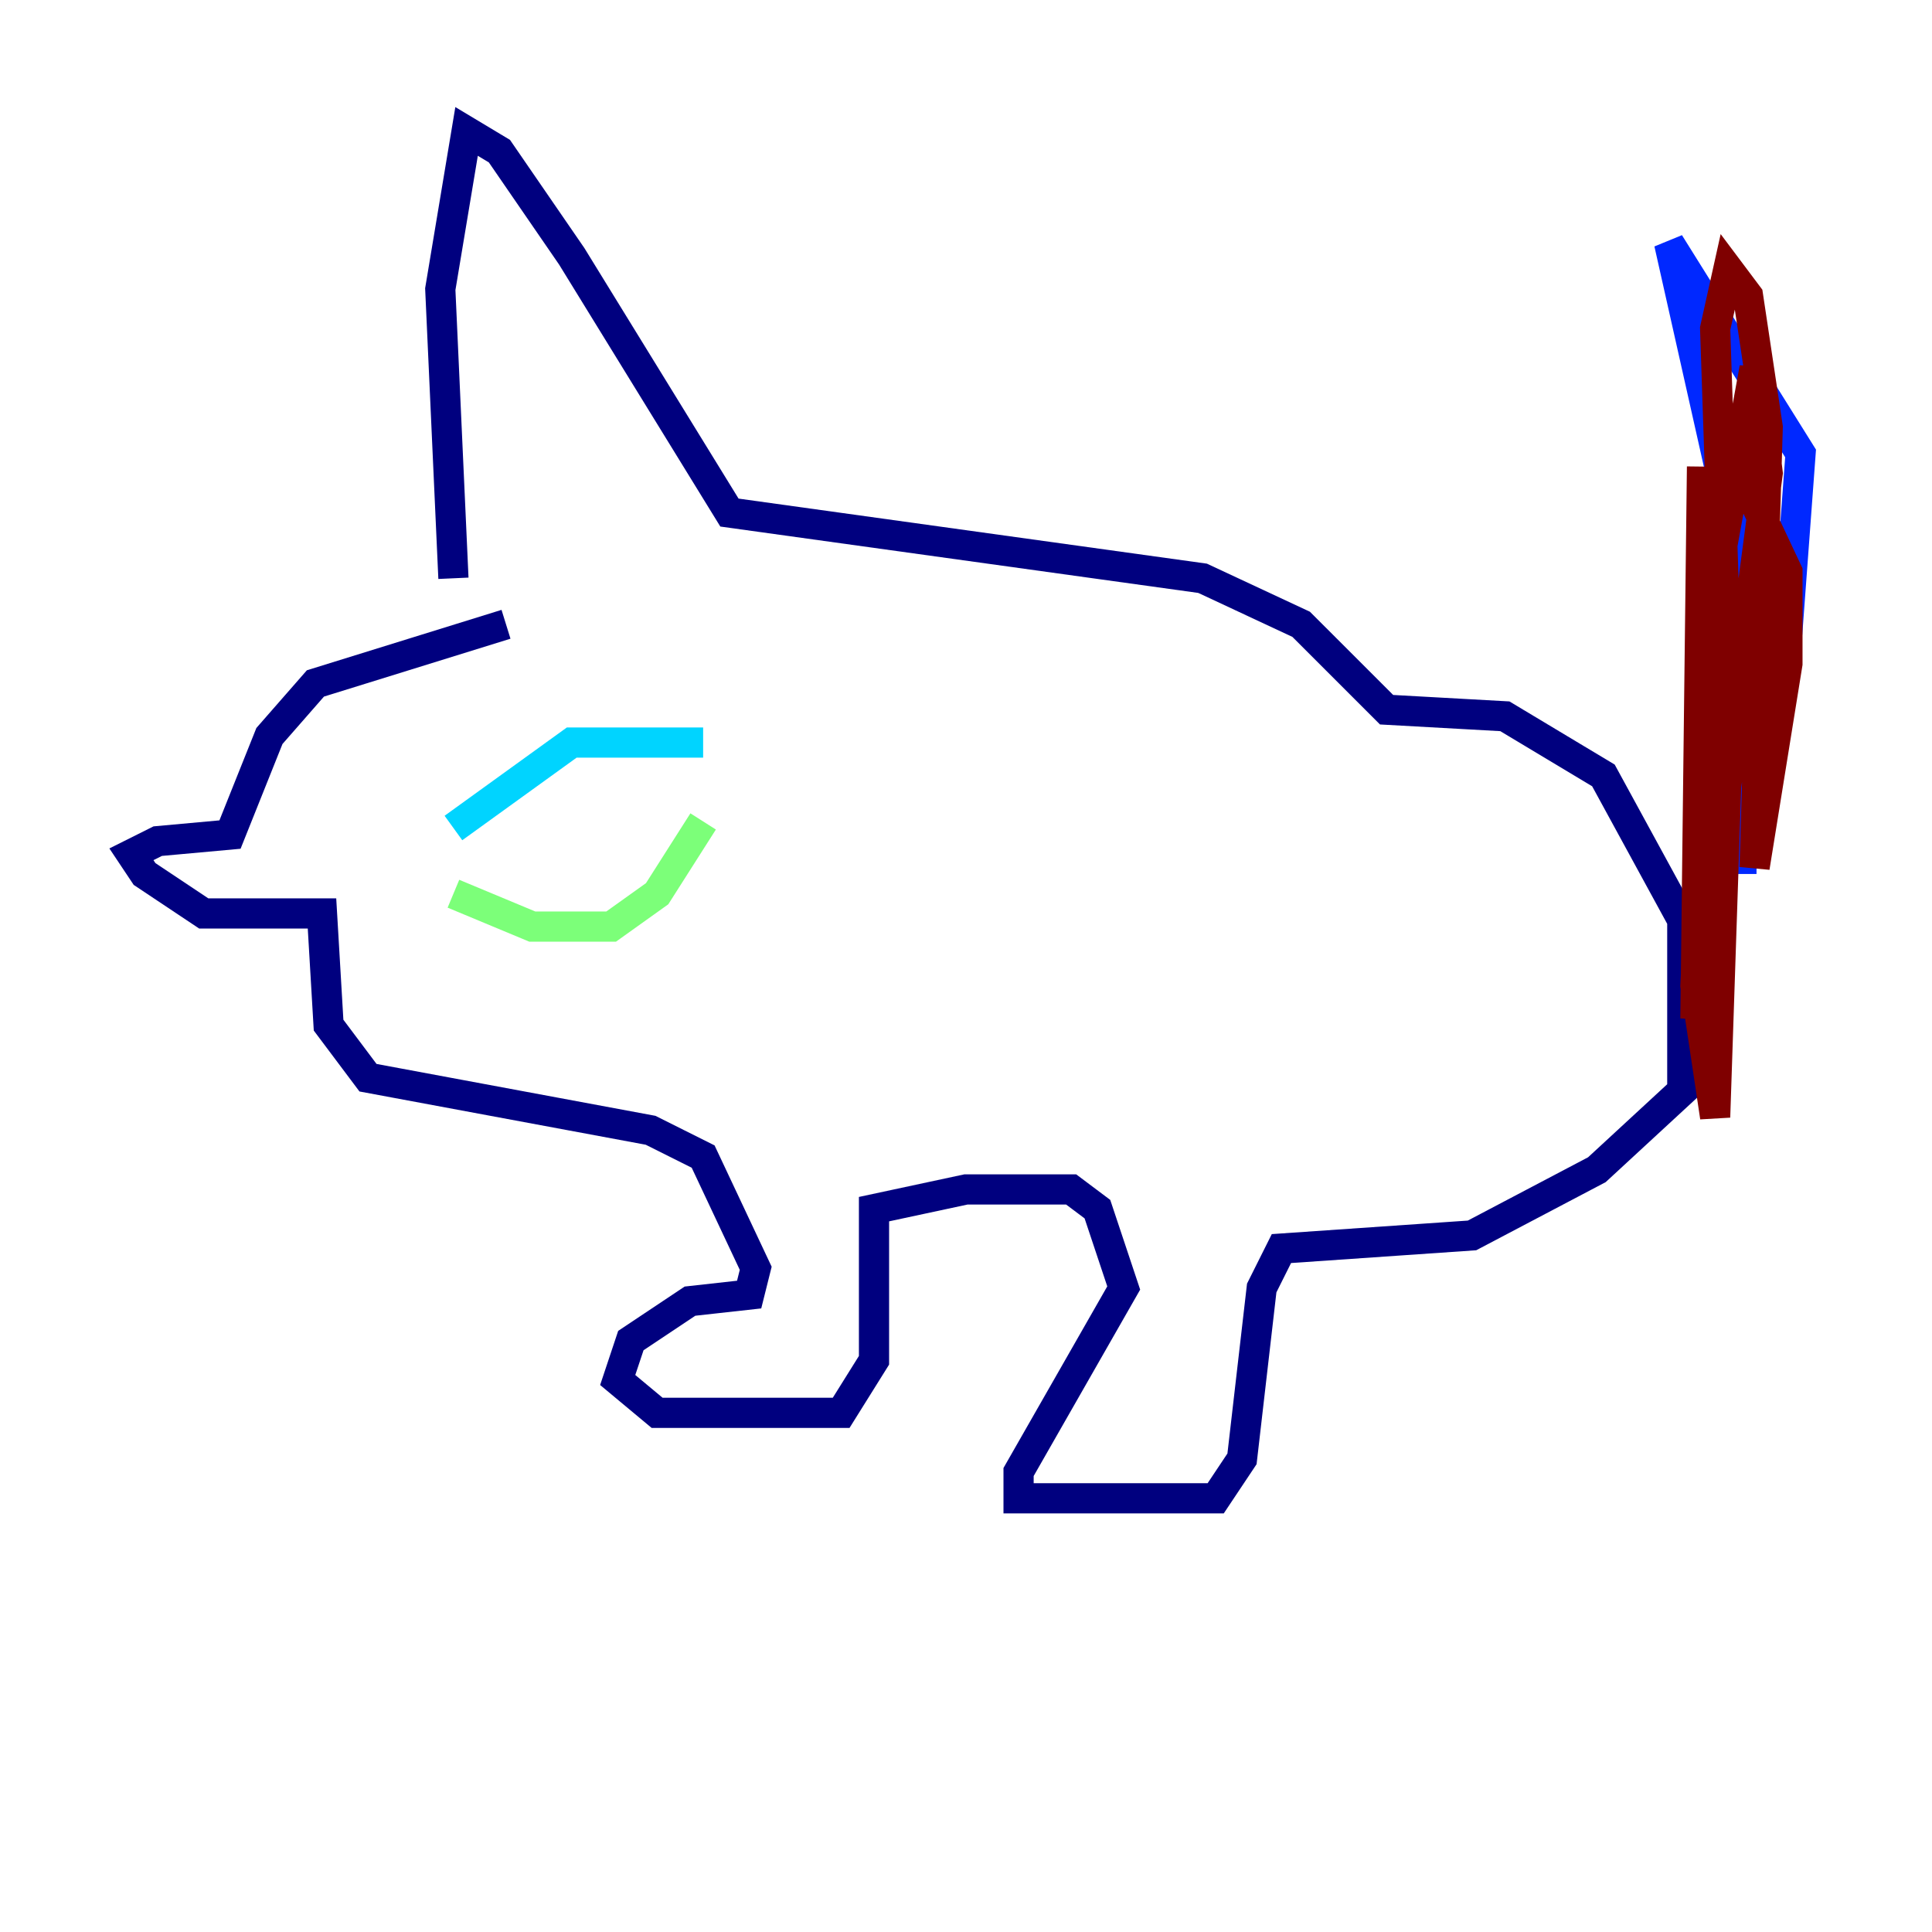 <?xml version="1.0" encoding="utf-8" ?>
<svg baseProfile="tiny" height="128" version="1.2" viewBox="0,0,128,128" width="128" xmlns="http://www.w3.org/2000/svg" xmlns:ev="http://www.w3.org/2001/xml-events" xmlns:xlink="http://www.w3.org/1999/xlink"><defs /><polyline fill="none" points="30.041,38.313 29.17,19.157 30.912,8.707 33.088,10.014 37.878,16.98 48.327,33.959 79.674,38.313 86.204,41.361 91.864,47.02 99.701,47.456 106.231,51.374 111.456,60.952 111.456,72.272 105.796,77.497 97.524,81.85 84.898,82.721 83.592,85.333 82.286,96.653 80.544,99.265 69.225,99.265 67.483,99.265 67.483,97.524 74.449,85.333 72.707,80.109 70.966,78.803 64.0,78.803 57.905,80.109 57.905,90.122 55.728,93.605 43.537,93.605 40.925,91.429 41.796,88.816 45.714,86.204 49.633,85.769 50.068,84.027 46.585,76.626 43.102,74.884 24.381,71.401 21.769,67.918 21.333,60.517 13.497,60.517 9.578,57.905 8.707,56.599 10.449,55.728 15.238,55.292 17.85,48.762 20.898,45.279 33.524,41.361" stroke="#00007f" stroke-width="2" /><polyline fill="none" points="113.633,51.809 118.422,41.796 119.293,30.041 110.585,16.109 115.374,37.442 115.374,57.905" stroke="#0028ff" stroke-width="2" /><polyline fill="none" points="30.041,54.857 37.878,49.197 46.585,49.197" stroke="#00d4ff" stroke-width="2" /><polyline fill="none" points="30.041,59.211 35.265,61.388 40.49,61.388 43.537,59.211 46.585,54.422" stroke="#7cff79" stroke-width="2" /><polyline fill="none" points="37.878,55.728 37.878,55.728" stroke="#ffe500" stroke-width="2" /><polyline fill="none" points="35.265,57.469 35.265,57.469" stroke="#ff4600" stroke-width="2" /><polyline fill="none" points="114.939,30.476 118.422,37.878 118.422,43.973 116.245,57.469 117.116,28.299 115.809,19.592 114.503,17.85 113.633,21.769 114.503,47.891 113.633,74.014 112.326,65.306 113.633,38.748 116.245,24.381 117.116,31.347 112.326,67.483 112.762,30.912" stroke="#7f0000" stroke-width="2" /></svg>